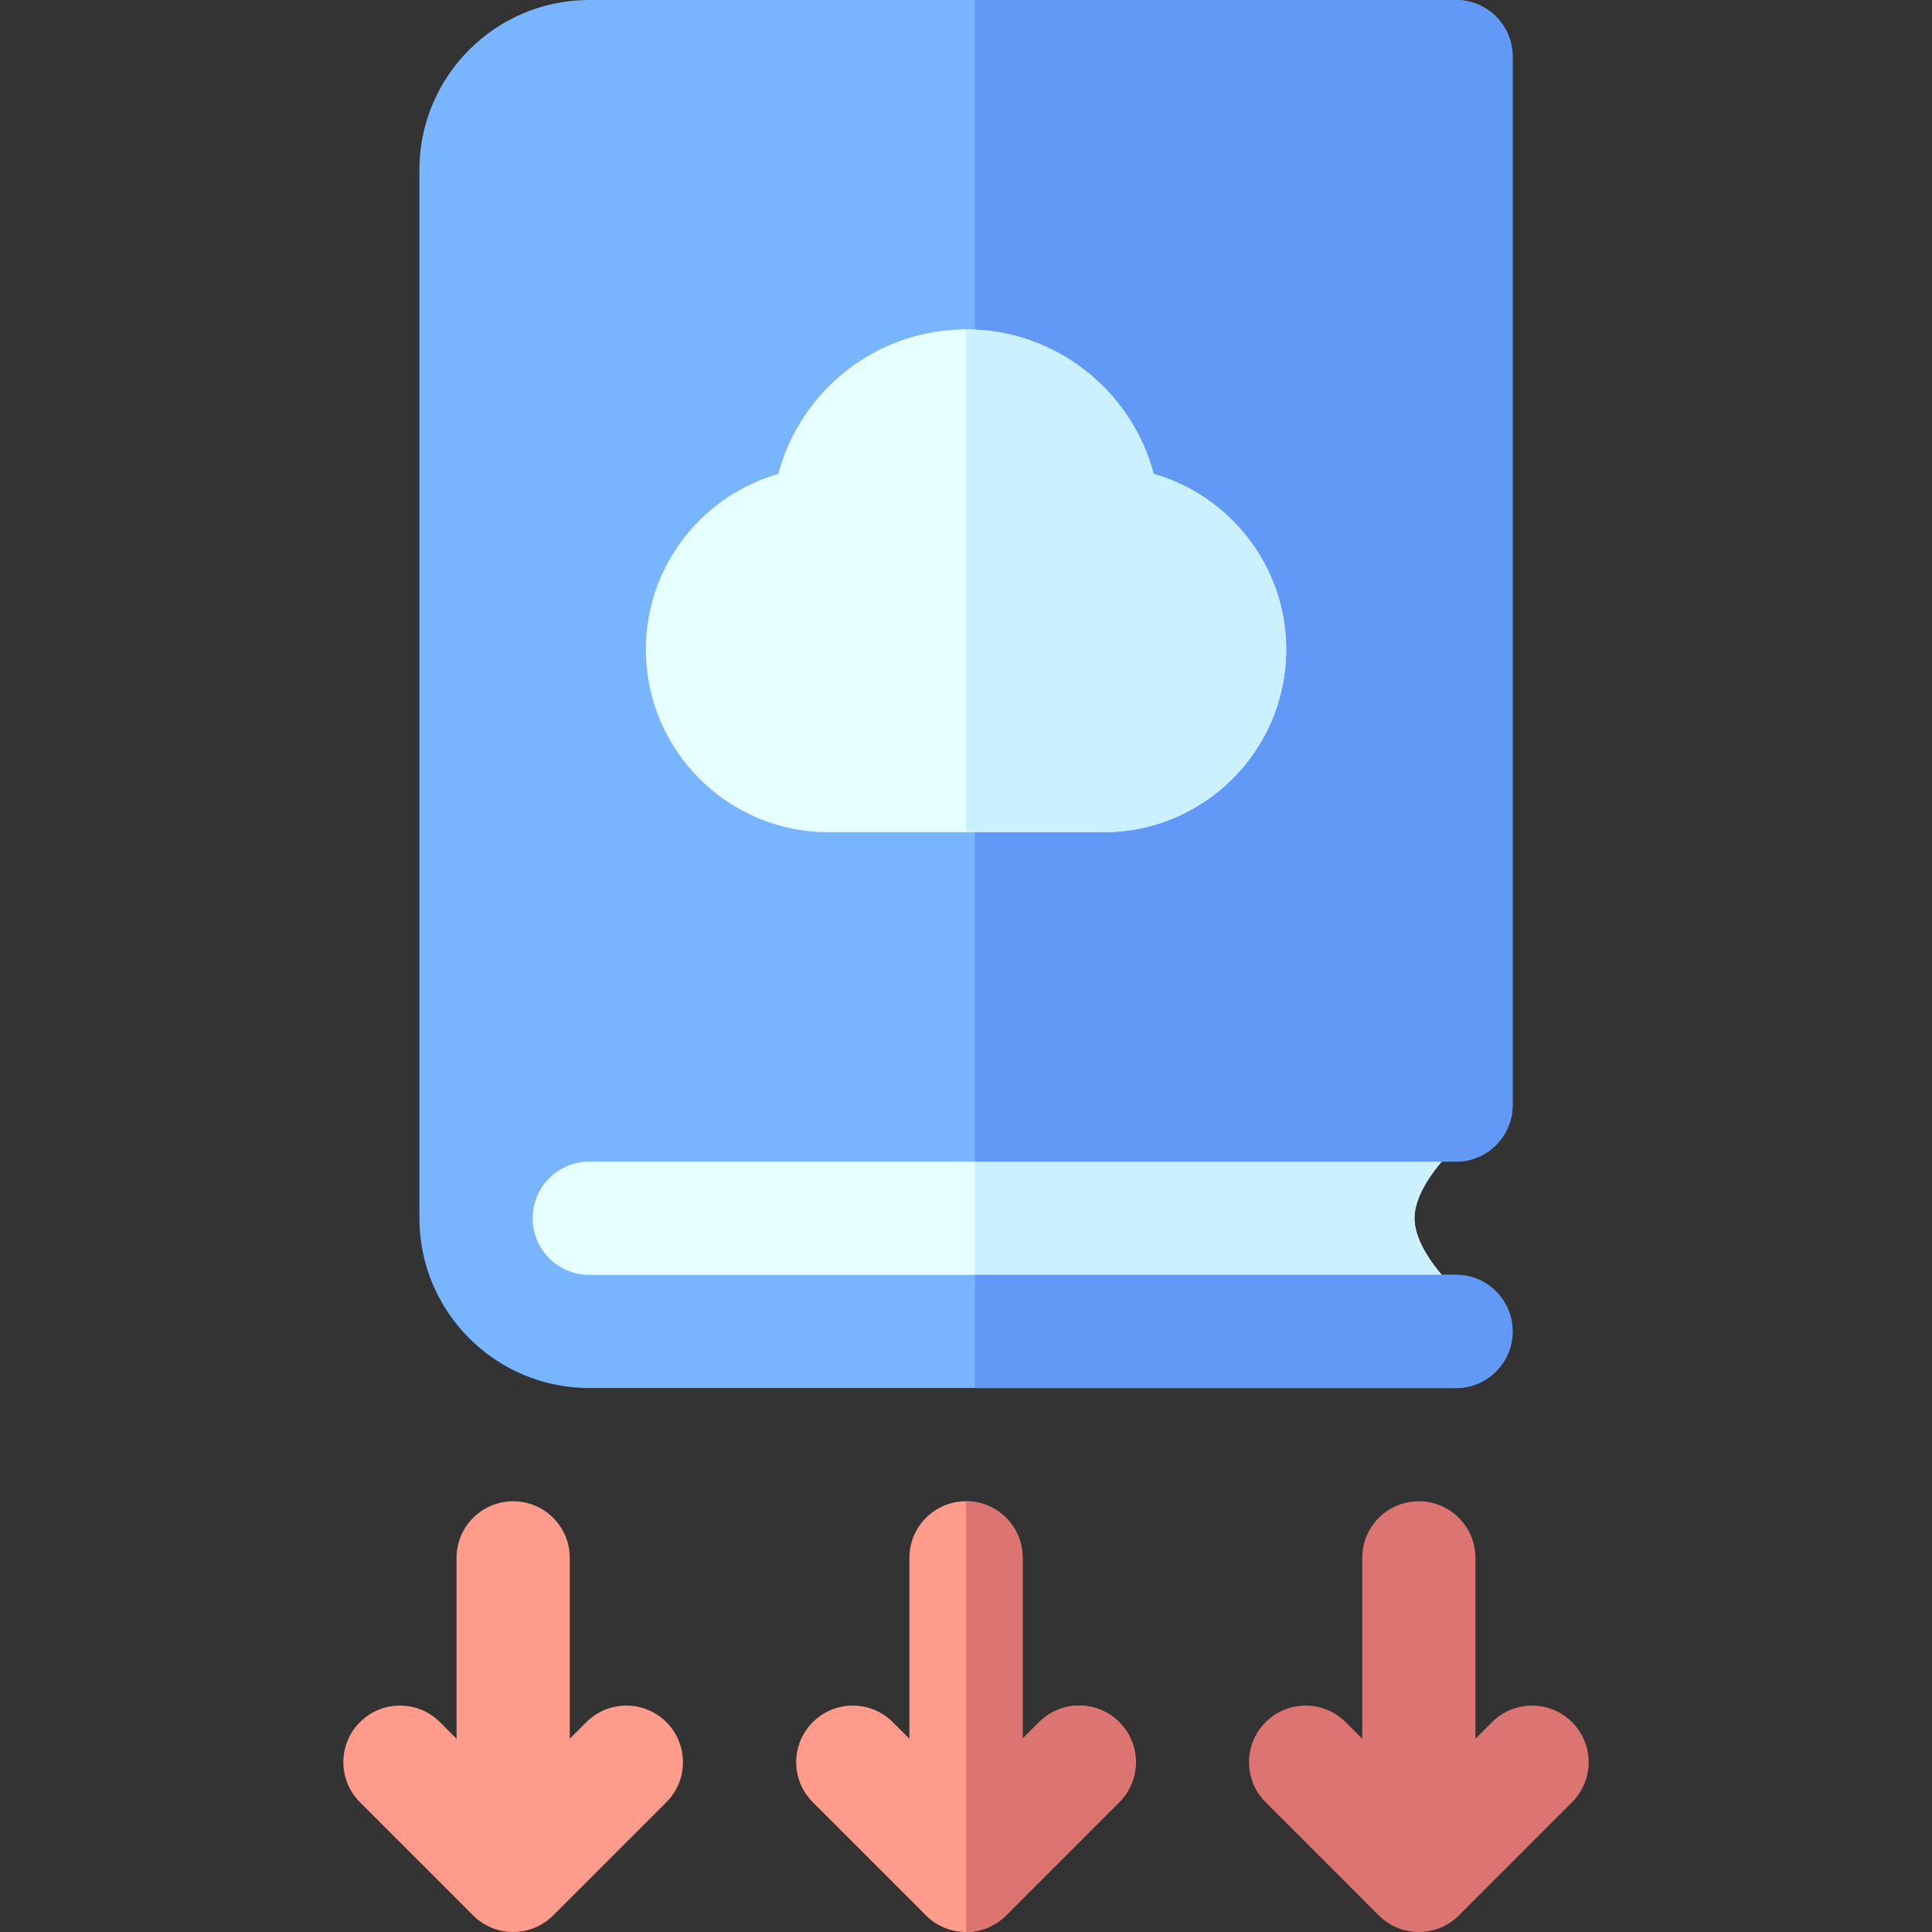<svg id="Capa_1" enable-background="new 0 0 511.999 511.999" height="512" viewBox="0 0 511.999 511.999" width="512" xmlns="http://www.w3.org/2000/svg"><rect x="0" y="0" width="511.999" height="511.999" fill="#333333" stroke="none"/><g><path d="m416.612 456.391c-5.857-5.857-15.355-5.857-21.213.001l-4.393 4.394v-47.937c0-8.284-6.716-15-15-15s-15 6.716-15 15v47.937l-4.394-4.394c-5.857-5.858-15.355-5.857-21.213-.001-5.858 5.858-5.858 15.355 0 21.213l30 30.002c2.813 2.813 6.628 4.393 10.607 4.393 3.978 0 7.794-1.581 10.606-4.393l30-30.002c5.858-5.858 5.858-15.355 0-21.213z" fill="#dc7571"/><path d="m155.387 456.391-4.394 4.394v-47.937c0-8.284-6.716-15-15-15s-15 6.716-15 15v47.937l-4.394-4.394c-5.856-5.858-15.354-5.857-21.213-.001-5.858 5.858-5.858 15.355 0 21.213l30 30.002c2.813 2.813 6.628 4.393 10.606 4.393 3.979 0 7.794-1.581 10.606-4.393l30-30.002c5.858-5.858 5.858-15.355 0-21.213-5.855-5.857-15.353-5.856-21.211.001z" fill="#ff9b8b"/><path d="m275.393 456.391-4.393 4.394v-47.937c0-8.284-6.716-15-15-15s-15 6.716-15 15v47.937l-4.394-4.394c-5.856-5.858-15.354-5.857-21.213-.001-5.858 5.858-5.858 15.355 0 21.213l30 30.002c2.813 2.813 6.628 4.393 10.606 4.393s7.794-1.581 10.606-4.393l30-30.002c5.858-5.858 5.858-15.355 0-21.213-5.856-5.857-15.355-5.856-21.212.001z" fill="#ff9b8b"/><path d="m296.606 456.391c-5.857-5.857-15.355-5.857-21.213.001l-4.393 4.393v-47.937c0-8.277-6.705-14.988-14.98-14.999v114.149c3.971-.005 7.778-1.584 10.586-4.392l30-30.002c5.858-5.858 5.858-15.355 0-21.213z" fill="#dc7571"/><path d="m374.852 322.845c0-7.629 7.934-16.177 10.645-18.512l-229.351-16.488c-24.813 0-34.999 10.186-34.999 34.999s10.186 35 34.999 35l229.418-16.431c-2.778-2.391-10.712-10.938-10.712-18.568z" fill="#e6ffff"/><path d="m385.497 304.333-127.141-9.447v55.943l127.208-9.416c-2.778-2.392-10.712-10.939-10.712-18.569 0-7.629 7.934-16.176 10.645-18.511z" fill="#cbf0ff"/><path d="m156.146 307.845h229.707c8.284 0 15-6.716 15-15v-277.845c0-8.284-6.716-15-15-15h-229.707c-24.813 0-45 20.187-45 45v277.845c0 24.813 20.187 45 45 45h229.707c8.284 0 15-6.716 15-15s-6.716-15-15-15h-229.707c-8.271 0-15-6.729-15-15s6.728-15 15-15z" fill="#78b4ff"/><path d="m385.853 0h-127.497v307.845h127.497c8.284 0 15-6.716 15-15v-277.845c0-8.284-6.716-15-15-15z" fill="#6299f7"/><path d="m385.853 337.845h-127.497v30h127.497c8.284 0 15-6.716 15-15s-6.716-15-15-15z" fill="#6299f7"/><path d="m305.74 125.596c-5.823-22.02-25.916-38.3-49.74-38.3s-43.918 16.281-49.741 38.3c-20.245 5.792-35.107 24.467-35.107 46.548 0 26.691 21.715 48.405 48.405 48.405h72.884c26.691 0 48.406-21.714 48.406-48.405 0-22.081-14.861-40.756-35.107-46.548z" fill="#e6ffff"/><path d="m305.74 125.596c-5.821-22.013-25.904-38.29-49.72-38.299v133.252h36.421c26.691 0 48.406-21.714 48.406-48.405 0-22.081-14.861-40.756-35.107-46.548z" fill="#cbf0ff"/></g></svg>